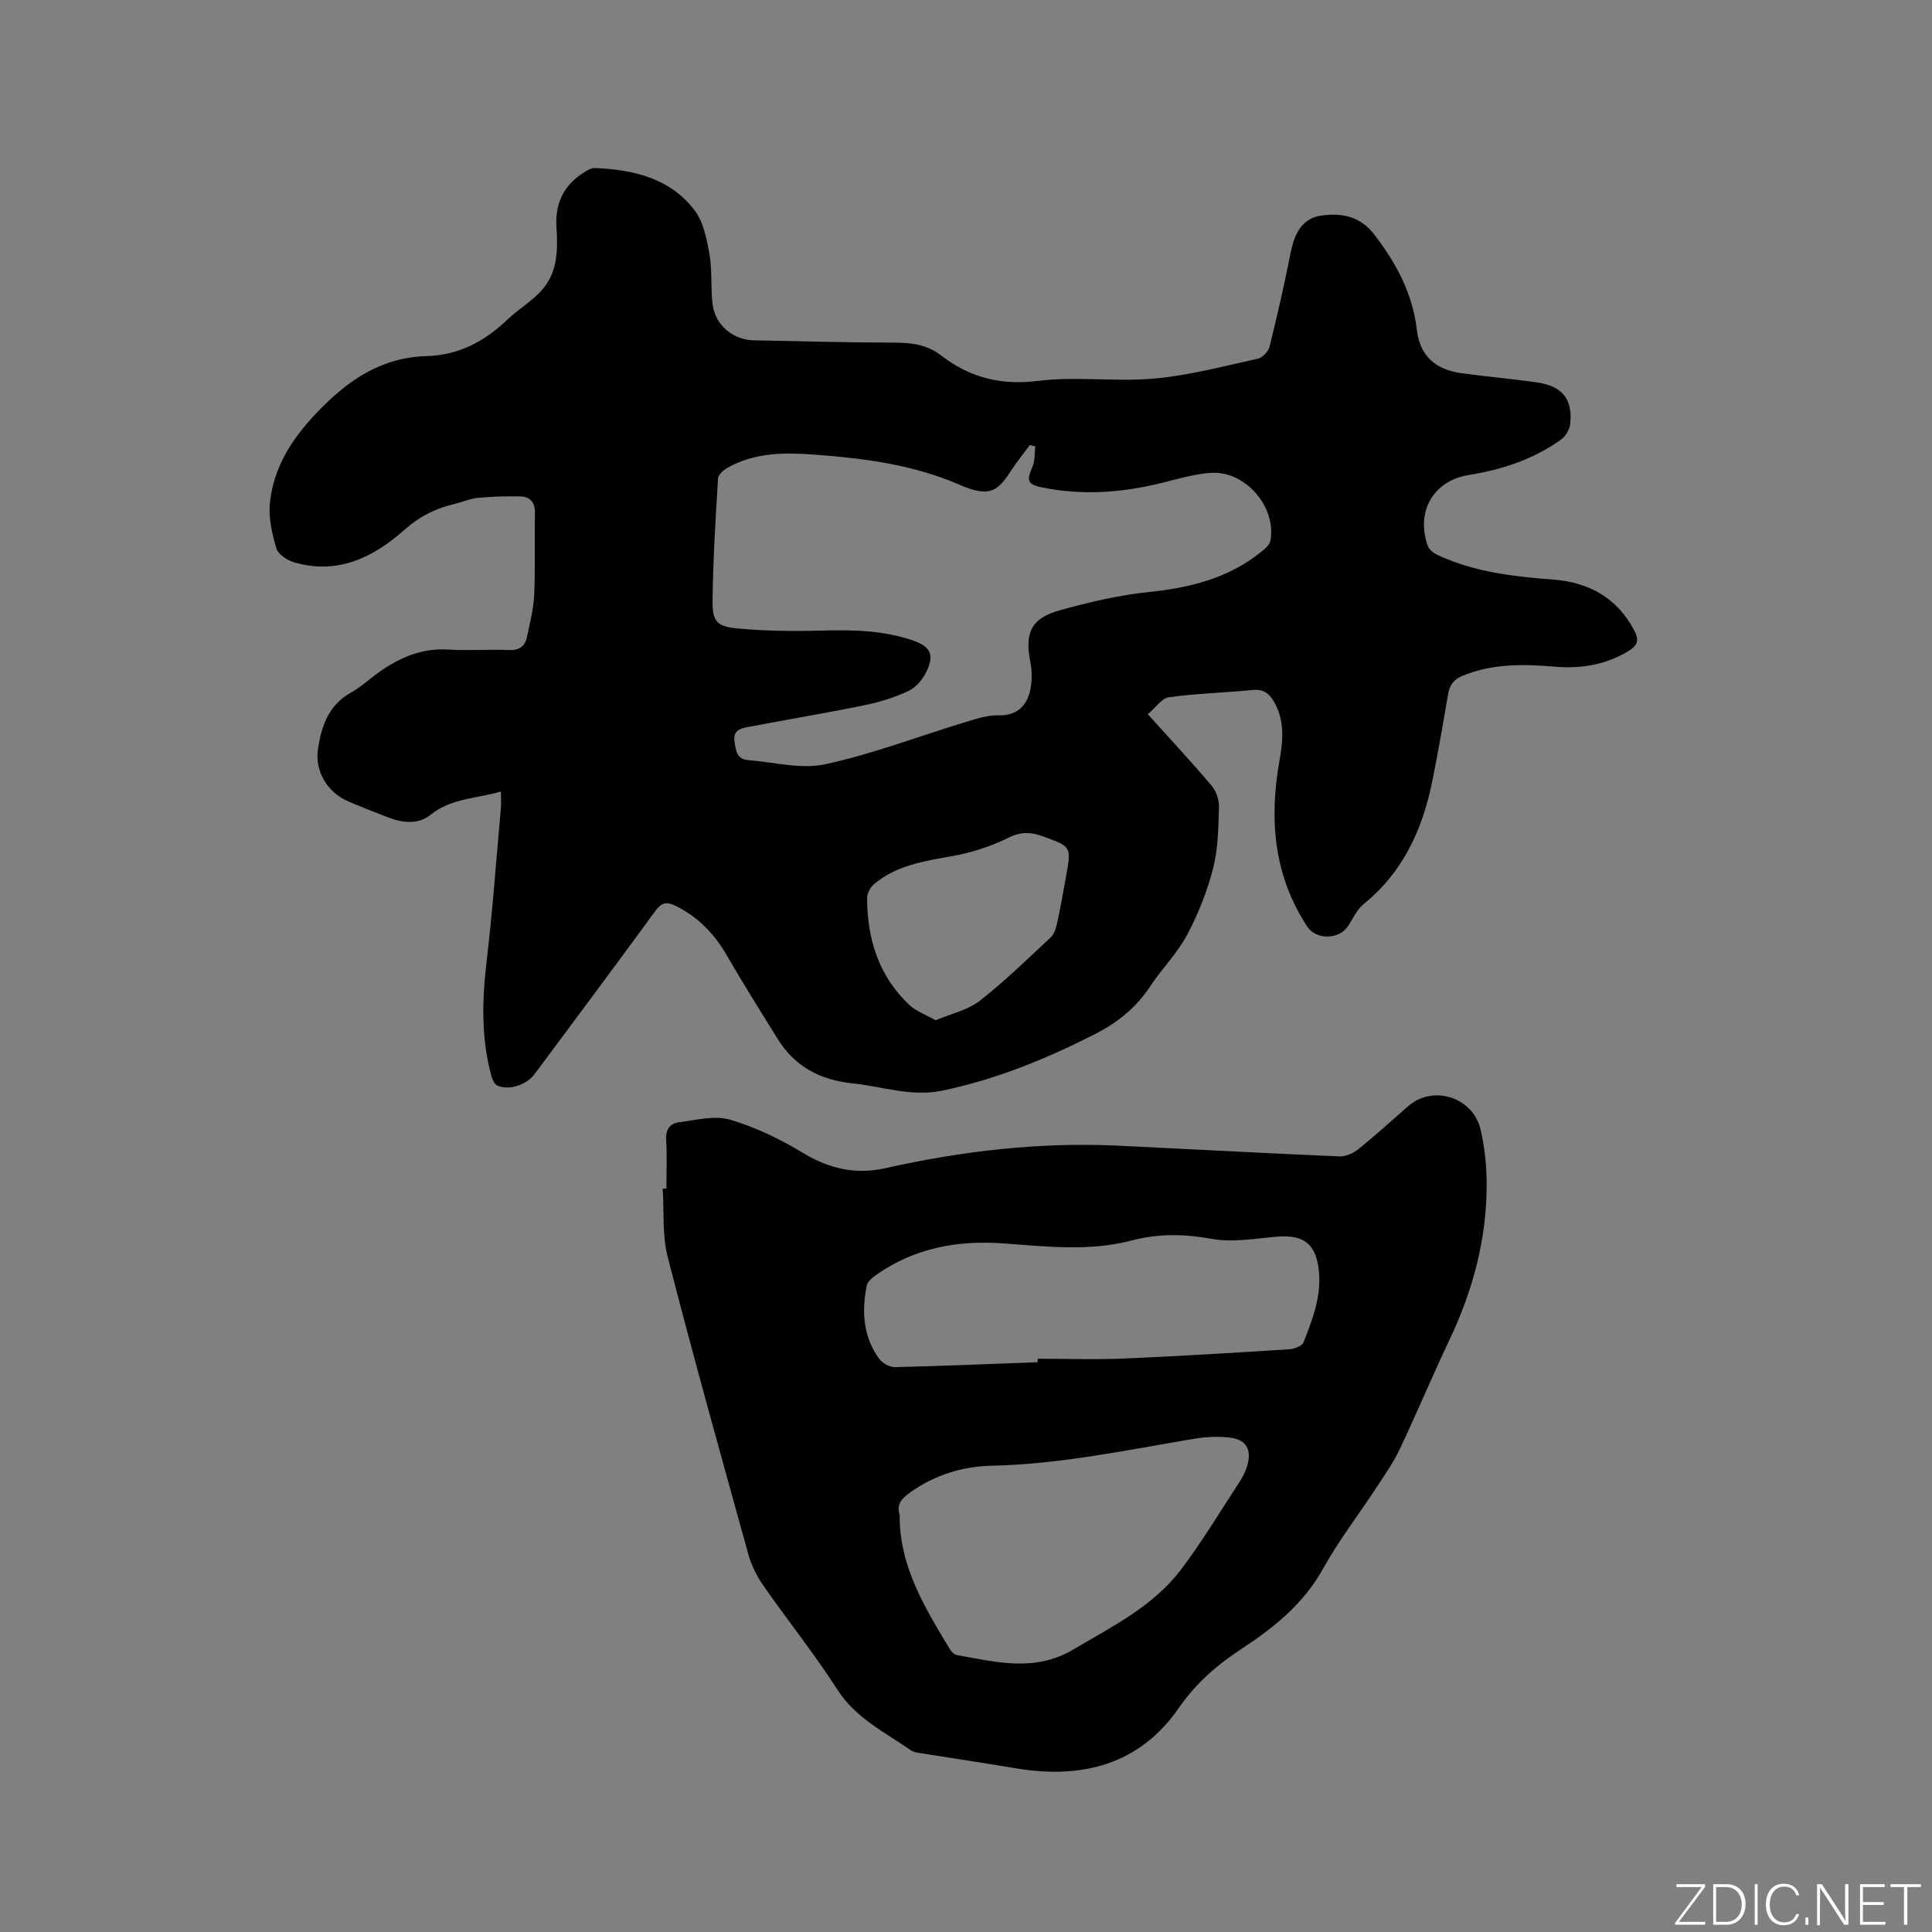 <svg enable-background="new 0 0 400 400" viewBox="0 0 400 400" xmlns="http://www.w3.org/2000/svg"><rect x="0" y="0" width="400" height="400" fill="#808080" stroke="none"/><g fill="#fafbfc"><path d="m346.9 398 5.4-7.3h-5.2v-.6h5.9v.6l-5.4 7.2h5.5l-.1.6h-6.2v-.5z"/><path d="m354.7 390.1h2.8c2.3 0 3.9 1.6 3.9 4.1s-1.6 4.3-3.9 4.3h-2.8zm.6 7.8h2c2.2 0 3.3-1.6 3.3-3.6 0-1.8-1-3.6-3.3-3.6h-2z"/><path d="m363.9 390.1v8.4h-.6v-8.4z"/><path d="m372.5 396.3c-.4 1.3-1.4 2.3-3.2 2.3-2.4 0-3.7-1.9-3.7-4.3 0-2.3 1.2-4.3 3.7-4.3 1.8 0 2.9 1 3.2 2.4h-.6c-.4-1.1-1.1-1.8-2.5-1.8-2.1 0-3 1.9-3 3.7s.9 3.7 3 3.7c1.4 0 2.1-.7 2.5-1.7z"/><path d="m373.8 398.5v-1.5h.6v1.5z"/><path d="m376.2 398.5v-8.4h1c1.3 2 4.4 6.7 4.9 7.6-.1-1.2-.1-2.4-.1-3.8v-3.8h.7v8.4h-.9c-1.2-1.9-4.4-6.8-5-7.7.1 1.1 0 2.3 0 3.9v3.9h-.6z"/><path d="m390 394.4h-4.3v3.5h4.7l-.1.6h-5.2v-8.4h5.1v.6h-4.5v3.1h4.3z"/><path d="m394.2 390.7h-2.8v-.6h6.3v.6h-2.8v7.8h-.7z"/></g><path d="m237.64 147.87c4.82 5.35 9.16 10 13.26 14.86.95 1.13 1.53 2.97 1.48 4.46-.14 4.23-.18 8.58-1.23 12.63-1.22 4.74-3.08 9.43-5.38 13.75-2.02 3.79-5.2 6.95-7.59 10.58-2.89 4.4-6.76 7.54-11.36 9.89-10.13 5.16-20.56 9.45-31.76 11.77-6.4 1.33-12.36-.87-18.53-1.51-6.78-.7-12.01-3.5-15.58-9.29-3.49-5.66-7.05-11.27-10.36-17.03-2.61-4.55-6-8.13-10.75-10.45-1.86-.91-2.88-.67-4.15 1.06-8.25 11.3-16.63 22.51-24.97 33.74-1.69 2.28-5.26 3.49-7.73 2.44-.59-.25-1.03-1.21-1.23-1.92-2.15-7.8-1.97-15.66-1.03-23.64 1.25-10.61 2.02-21.28 2.97-31.92.09-1.03.01-2.07.01-3.41-5.13 1.49-10.31 1.37-14.57 4.82-2.52 2.04-5.79 1.7-8.81.52-2.76-1.08-5.53-2.14-8.25-3.31-4.33-1.86-6.96-6.3-6.24-10.92.73-4.69 2.19-9.01 6.79-11.57 2.11-1.18 3.92-2.89 5.91-4.3 4.24-2.99 8.77-4.96 14.18-4.64 4.23.25 8.49-.06 12.72.1 2.1.08 3.25-.78 3.65-2.67.61-2.89 1.38-5.8 1.51-8.73.25-5.61.03-11.24.16-16.85.05-2.26-.92-3.49-3.03-3.55-2.93-.07-5.87.02-8.79.3-1.66.16-3.26.89-4.91 1.28-3.85.91-7.14 2.53-10.22 5.27-6.47 5.77-13.92 9.45-22.96 6.78-1.42-.42-3.28-1.66-3.64-2.9-.89-3.05-1.66-6.39-1.32-9.49.81-7.35 4.48-13.1 9.72-18.6 6.47-6.78 13.33-11.43 22.8-11.7 6.58-.19 11.91-3.05 16.6-7.51 2.37-2.26 5.34-3.96 7.42-6.43 3.03-3.61 3.08-8.22 2.78-12.73-.32-4.88 1.47-8.69 5.63-11.31.7-.44 1.54-.98 2.29-.95 7.95.32 15.53 2.06 20.63 8.69 1.86 2.42 2.56 5.95 3.12 9.1.61 3.41.22 6.99.66 10.44.54 4.31 4.23 7.36 8.52 7.44 9.75.19 19.5.46 29.24.48 3.5.01 6.7.45 9.53 2.64 5.94 4.59 12.35 6.24 20.07 5.28 7.94-.99 16.13.23 24.12-.49 7.21-.65 14.31-2.55 21.42-4.11.96-.21 2.15-1.48 2.4-2.47 1.58-6.36 3.05-12.75 4.31-19.17.77-3.93 2.19-7.42 6.49-8 4.11-.56 7.94.08 10.93 3.99 4.54 5.94 7.89 12.14 8.78 19.72.63 5.37 3.87 8.2 9.23 8.94 5.24.72 10.53 1.15 15.77 1.93 5.13.76 7.28 3.49 6.75 8.53-.12 1.16-.95 2.59-1.9 3.27-5.7 4.09-12.19 6.24-19.09 7.34-7.35 1.18-11.03 7.56-8.5 14.69.29.82 1.32 1.56 2.19 1.95 7.54 3.48 15.64 4.39 23.79 5.02 7.37.57 13.12 3.72 16.72 10.43 1.05 1.96.87 3.14-1.13 4.35-4.75 2.88-9.84 3.7-15.26 3.25-6.47-.54-12.89-.68-19.1 1.88-1.95.8-2.7 2-3.03 3.92-1.01 5.95-2.04 11.9-3.23 17.82-2.02 10-6.04 18.89-14.22 25.52-1.42 1.15-2.23 3.05-3.29 4.63-1.86 2.77-6.58 2.81-8.4.04-6.99-10.66-7.91-22.31-5.72-34.52.73-4.07 1.07-8.22-1.18-12.07-.98-1.68-2.2-2.61-4.36-2.4-5.8.57-11.65.72-17.41 1.51-1.44.2-2.68 2.13-4.34 3.51zm-23.3-55.46c-.37-.09-.75-.18-1.12-.27-1.25 1.69-2.58 3.32-3.73 5.07-2.75 4.18-4.25 6.02-10.72 3.2-9.54-4.16-19.49-5.47-29.63-6.25-6.38-.49-12.74-.6-18.55 2.71-.82.47-1.88 1.41-1.93 2.19-.51 8.45-1.04 16.91-1.13 25.37-.04 4.28.9 5.29 5.23 5.69 5.66.52 11.4.59 17.09.44 6.49-.18 12.9-.11 19.12 2.03 3.62 1.25 4.52 2.9 2.9 6.34-.76 1.62-2.16 3.36-3.72 4.1-2.91 1.38-6.09 2.35-9.27 3-8.07 1.65-16.2 3-24.29 4.54-1.46.28-2.84.79-2.52 2.91.28 1.87.43 3.7 2.81 3.89 5.34.42 10.95 1.95 15.98.86 9.87-2.14 19.41-5.81 29.11-8.76 2.2-.67 4.52-1.42 6.77-1.37 3.49.08 5.54-1.61 6.39-4.56.58-2.03.6-4.4.19-6.49-1.2-6.05.15-9.07 6.21-10.73 5.99-1.64 12.11-3.11 18.27-3.74 8.52-.87 16.46-2.83 23.25-8.27.79-.63 1.79-1.45 1.96-2.32 1.35-7.01-5.2-14.6-12.34-14.09-3.23.23-6.44 1.14-9.61 1.95-8.32 2.12-16.68 2.8-25.16 1.1-3.16-.63-3.41-1.4-2.17-4.22.58-1.28.44-2.87.61-4.32zm-20.63 118.83c3.28-1.39 6.67-2.11 9.13-4.03 5.16-4.02 9.86-8.63 14.66-13.1.7-.65 1.11-1.79 1.32-2.78.72-3.31 1.31-6.64 1.91-9.98 1.1-6.13 1.06-6.05-4.8-8.19-2.51-.91-4.55-1.01-7.15.28-3.63 1.81-7.65 3.1-11.65 3.81-5.78 1.04-11.53 1.88-16.19 5.82-.75.64-1.42 1.88-1.42 2.84.03 8.47 2.39 16.12 8.69 22.1 1.42 1.36 3.44 2.06 5.5 3.23z" fill="#010104"/><path d="m137.97 246.07c0-3.39.15-6.79-.05-10.16-.13-2.16.9-3.34 2.69-3.57 3.51-.43 7.35-1.46 10.55-.52 5.28 1.55 10.42 4.04 15.15 6.91 5.42 3.29 10.9 4.49 16.98 3.13 15.89-3.55 31.94-5.44 48.25-4.66 15.23.74 30.46 1.56 45.7 2.22 1.3.06 2.89-.61 3.93-1.45 3.55-2.85 6.93-5.93 10.35-8.93 5.13-4.5 13.45-1.94 15.03 4.87.85 3.68 1.24 7.54 1.25 11.32.01 11.31-2.86 21.96-7.7 32.16-3.54 7.46-6.72 15.08-10.25 22.54-1.3 2.76-3.07 5.3-4.75 7.87-3.72 5.67-7.89 11.08-11.18 16.99-4.03 7.23-10.05 12.11-16.74 16.5-5.05 3.31-9.48 7.06-13.05 12.23-8.2 11.9-20.18 14.89-33.92 12.57-6.47-1.09-12.96-2.05-19.44-3.09-.72-.12-1.55-.18-2.12-.58-5.42-3.78-11.45-6.64-15.27-12.59-4.75-7.39-10.27-14.28-15.3-21.5-1.36-1.95-2.5-4.2-3.13-6.48-5.69-20.5-11.41-41-16.71-61.6-1.16-4.51-.73-9.44-1.03-14.17.26 0 .51 0 .76-.01zm48.3 67.6c-.1 10.63 5.24 19.22 10.44 27.86.3.49.88 1.04 1.41 1.13 8.09 1.44 16.09 3.58 24.05-1.12 8.03-4.75 16.51-8.92 22.29-16.51 4.41-5.8 8.17-12.1 12.17-18.21.69-1.05 1.27-2.23 1.62-3.43.93-3.23-.22-5.33-3.54-5.74-2.47-.31-5.07-.17-7.54.24-13.88 2.33-27.65 5.26-41.81 5.57-6.12.13-11.85 1.92-16.95 5.55-1.73 1.23-2.85 2.46-2.14 4.66zm28.57-31.64c0-.24 0-.48 0-.72 5.92 0 11.85.21 17.76-.04 11.42-.48 22.83-1.19 34.24-1.91 1.07-.07 2.73-.66 3.03-1.42 1.84-4.71 3.71-9.43 3.2-14.72-.53-5.51-3-7.63-8.54-7.19-4.52.36-9.2 1.26-13.55.48-5.72-1.03-11.03-1.17-16.72.33-8.71 2.29-17.66 1.24-26.54.59-9.44-.69-18.36.94-26.27 6.49-.81.57-1.82 1.38-1.99 2.24-1.08 5.35-.77 10.59 2.57 15.17.67.92 2.19 1.74 3.3 1.72 9.84-.24 19.67-.65 29.51-1.02z" fill="#010104"/></svg>